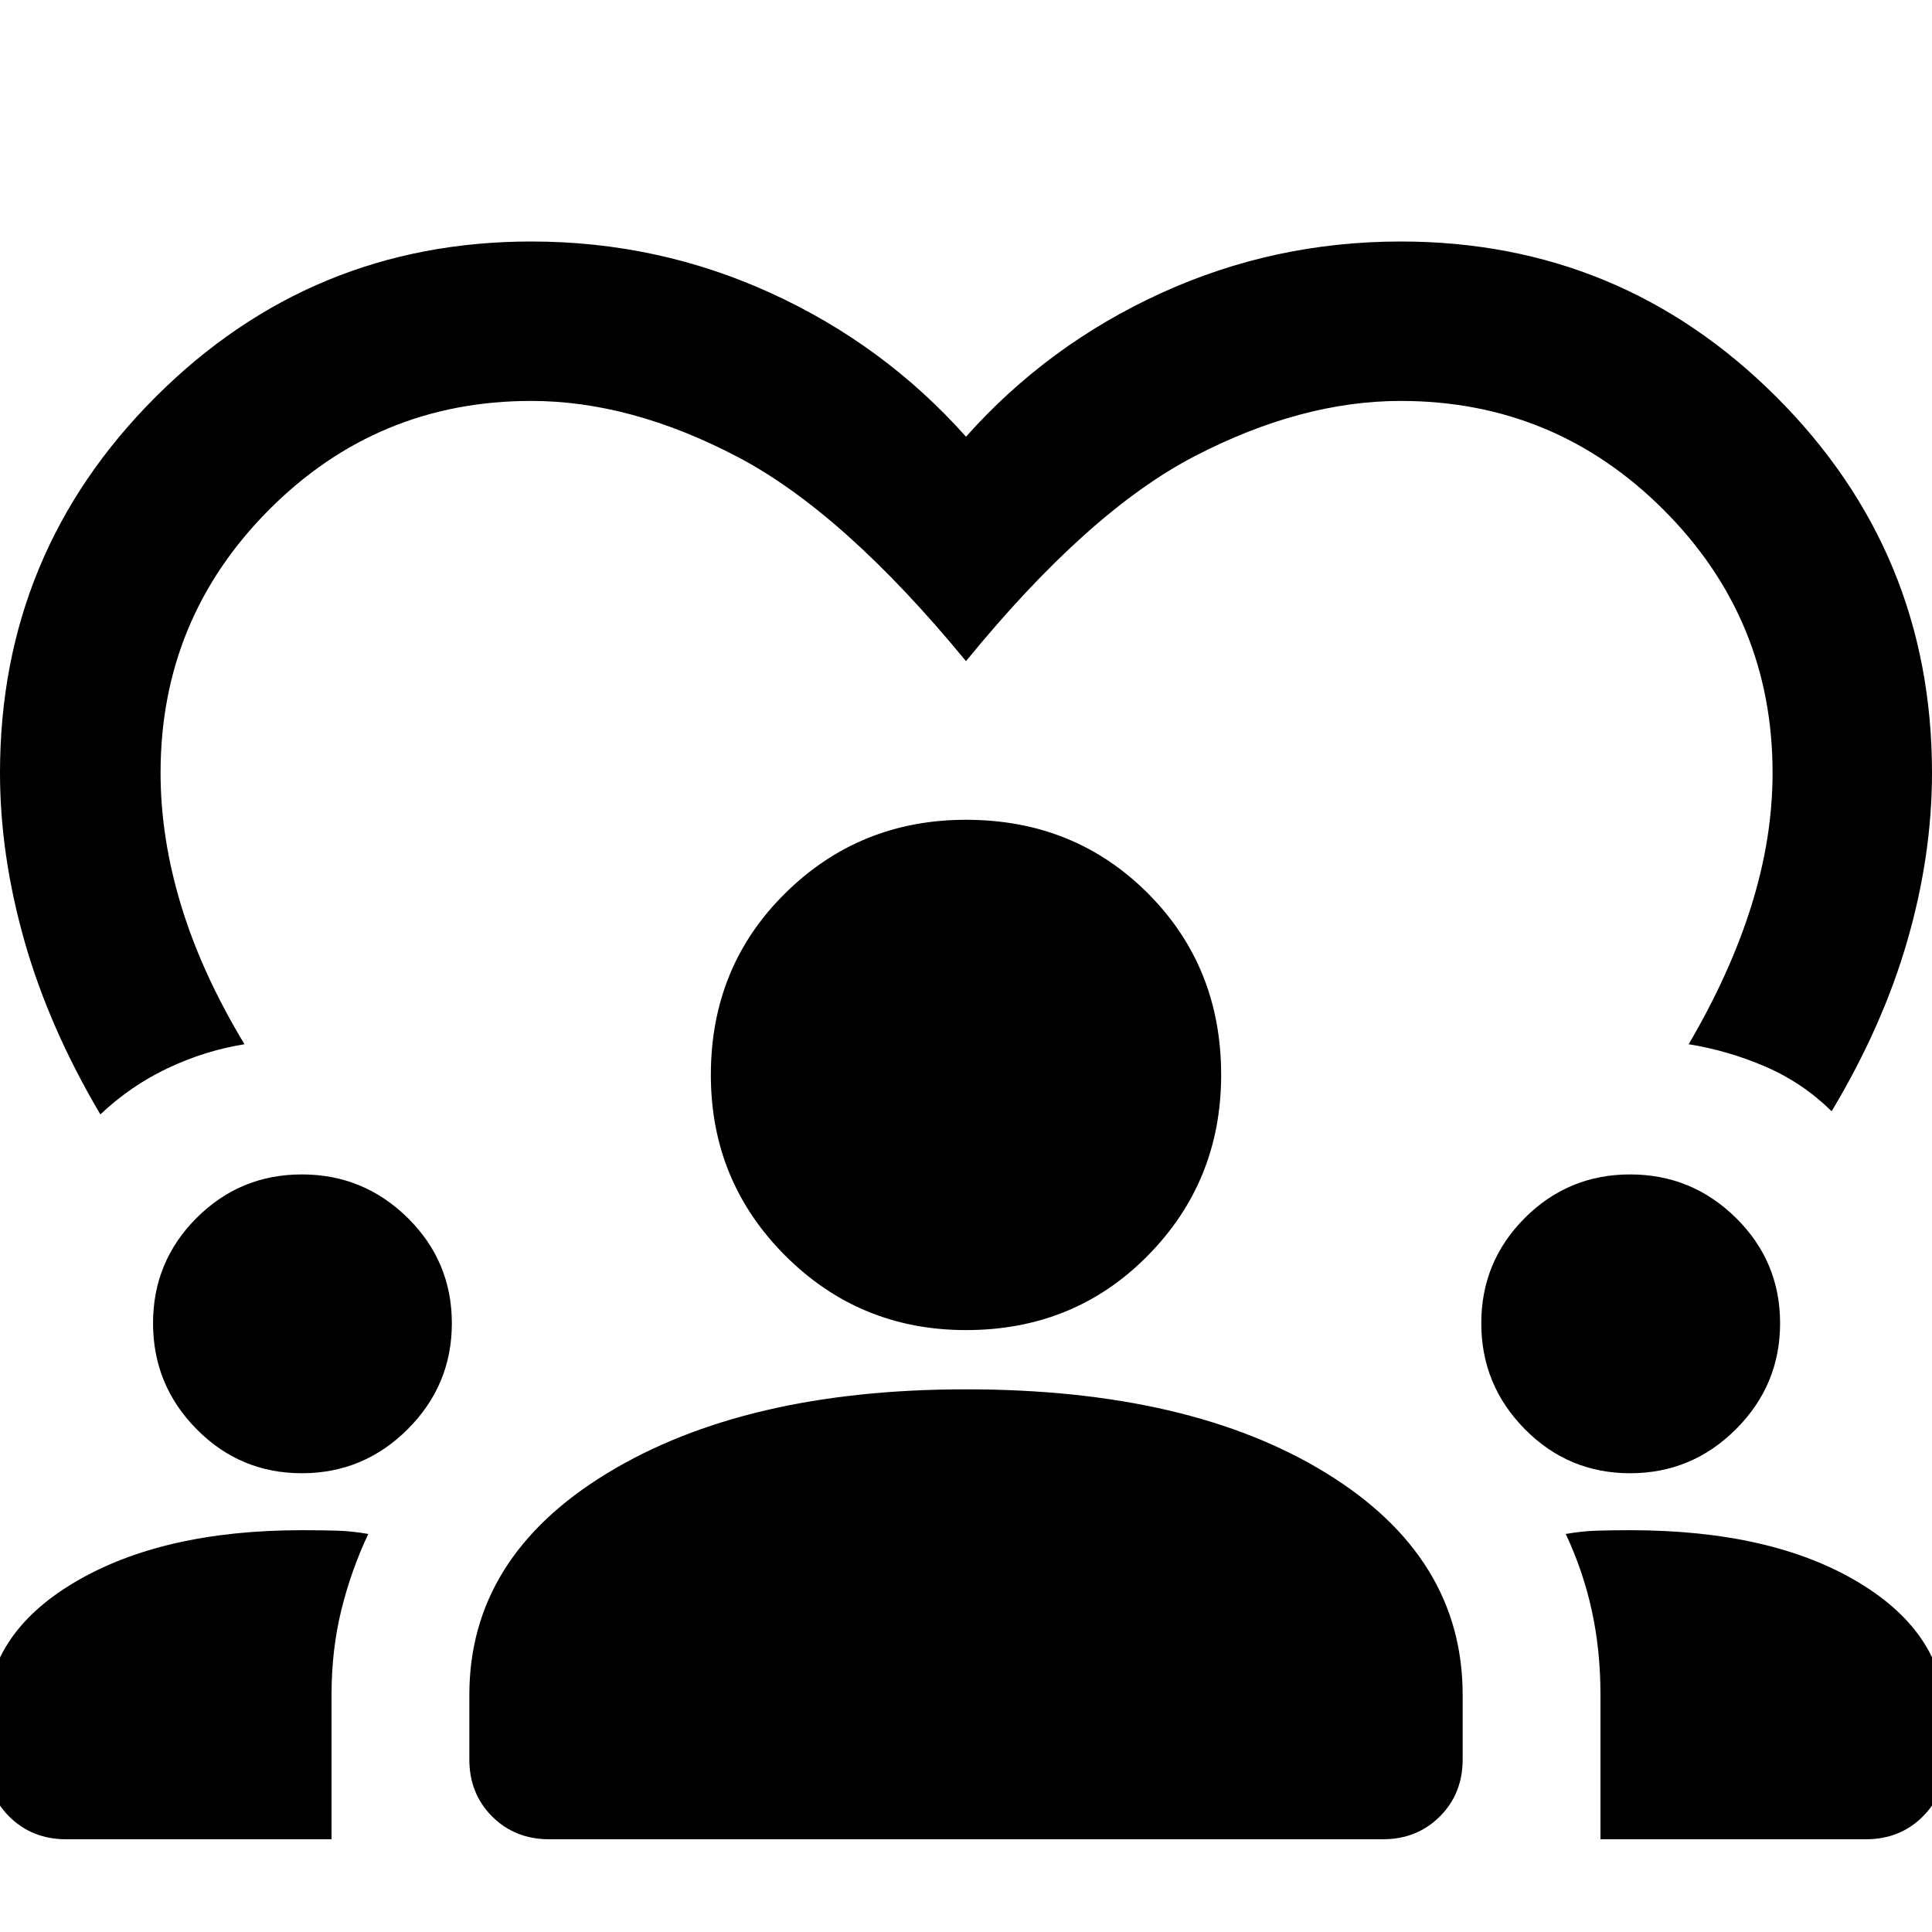 <svg xmlns="http://www.w3.org/2000/svg" width="48" height="48" viewBox="0 -960 960 960"><path d="M49.87-406.261q-25.435-43-37.653-85.935Q0-535.13 0-576q0-109.435 77.283-186.717Q154.565-840 264-840q63 0 119.217 25.717Q439.435-788.565 480-743q40.565-45.565 96.783-71.283Q633-840 696-840q109.435 0 186.717 77.283Q960-685.435 960-576q0 40.87-12.217 83.304-12.218 42.435-37.653 84.87-14.521-14.261-32.957-22.196-18.435-7.935-38.087-11.108 20.565-35 31.13-68.718 10.566-33.717 10.566-66.152 0-76.521-54.131-130.651-54.13-54.131-130.651-54.131-49.348 0-102.282 27.413Q540.783-705.956 480-631.477q-60.783-73.914-113.718-101.609Q313.348-760.782 264-760.782q-76.521 0-130.369 54.131Q79.784-652.521 79.784-576q0 32.435 10.282 66.152 10.283 33.718 31.413 68.718-19.652 3.173-38.087 11.891-18.435 8.717-33.522 22.978ZM-6.783-85.694v-20.174q0-41.826 43.696-67.805Q80.609-199.651 150-199.651q9.609 0 17.217.217 7.609.218 15.782 1.652-8.565 18.131-13.413 37.892-4.848 19.761-4.848 42.022v71.783H32.826q-16.956 0-28.283-11.326Q-6.783-68.738-6.783-85.694Zm240 0v-32.174q0-68.392 68.478-110.087Q370.174-269.651 480-269.651q111.391 0 179.087 41.696 67.696 41.695 67.696 110.087v32.174q0 16.956-11.326 28.283-11.327 11.326-28.283 11.326H272.826q-16.956 0-28.283-11.326-11.326-11.327-11.326-28.283Zm562.045 39.609v-71.783q0-22.261-4.348-42.022t-12.913-37.892q8.173-1.434 15.782-1.652 7.608-.217 16.217-.217 70.391 0 113.587 25.978 43.196 25.979 43.196 67.805v20.174q0 16.956-11.326 28.283-11.327 11.326-28.283 11.326H795.262ZM150-227.955q-30.696 0-52.326-21.913-21.63-21.914-21.63-52.609 0-30.696 21.63-52.327 21.63-21.63 52.326-21.63t52.609 21.63q21.913 21.631 21.913 52.327 0 30.695-21.913 52.609-21.913 21.913-52.609 21.913Zm660 0q-30.696 0-52.326-21.913-21.631-21.914-21.631-52.609 0-30.696 21.631-52.327 21.63-21.63 52.326-21.63t52.609 21.63q21.913 21.631 21.913 52.327 0 30.695-21.913 52.609-21.913 21.913-52.609 21.913Zm-330-71.131q-52.826 0-89.805-36.978-36.978-36.979-36.978-89.805 0-53.826 36.978-90.304 36.979-36.479 89.805-36.479 53.826 0 90.305 36.479 36.478 36.478 36.478 90.304 0 52.826-36.478 89.805-36.479 36.978-90.305 36.978Z"/></svg>